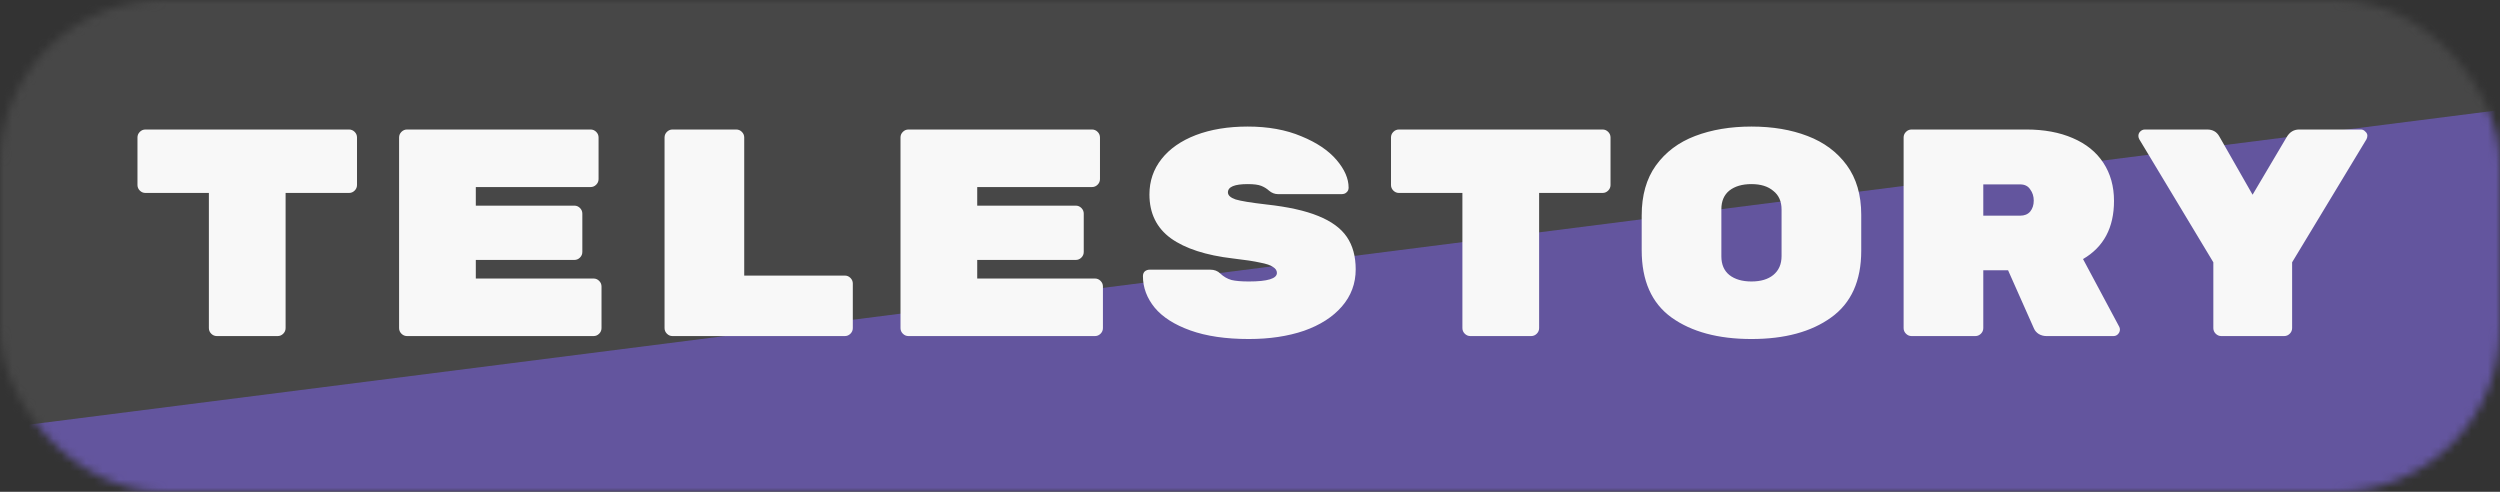 <svg width="305" height="60" viewBox="0 0 305 60" fill="none" xmlns="http://www.w3.org/2000/svg">
<rect x="0" y="0" width="305" height="60" fill="#333333" stroke="none"/>
<mask id="mask0_11_362" style="mask-type:alpha" maskUnits="userSpaceOnUse" x="0" y="0" width="305" height="60">
<rect width="305" height="60" rx="20" fill="#474747"/>
</mask>
<g mask="url(#mask0_11_362)">
<rect width="305" height="60" fill="#474747"/>
<rect x="-25.016" y="55.44" width="433" height="67" transform="rotate(-7.256 -25.016 55.44)" fill="#775FD8" fill-opacity="0.6"/>
<path d="M42.583 15.8C42.847 15.8 43.075 15.896 43.267 16.088C43.459 16.28 43.555 16.508 43.555 16.772V22.568C43.555 22.832 43.459 23.06 43.267 23.252C43.075 23.444 42.847 23.54 42.583 23.54H34.843V40.028C34.843 40.292 34.747 40.52 34.555 40.712C34.363 40.904 34.135 41 33.871 41H26.455C26.191 41 25.963 40.904 25.771 40.712C25.579 40.52 25.483 40.292 25.483 40.028V23.54H17.743C17.479 23.54 17.251 23.444 17.059 23.252C16.867 23.06 16.771 22.832 16.771 22.568V16.772C16.771 16.508 16.867 16.28 17.059 16.088C17.251 15.896 17.479 15.8 17.743 15.8H42.583ZM72.413 33.98C72.677 33.98 72.905 34.076 73.097 34.268C73.289 34.46 73.385 34.688 73.385 34.952V40.028C73.385 40.292 73.289 40.52 73.097 40.712C72.905 40.904 72.677 41 72.413 41H49.661C49.397 41 49.169 40.904 48.977 40.712C48.785 40.52 48.689 40.292 48.689 40.028V16.772C48.689 16.508 48.785 16.28 48.977 16.088C49.169 15.896 49.397 15.8 49.661 15.8H72.053C72.317 15.8 72.545 15.896 72.737 16.088C72.929 16.28 73.025 16.508 73.025 16.772V21.848C73.025 22.112 72.929 22.34 72.737 22.532C72.545 22.724 72.317 22.82 72.053 22.82H58.049V25.088H70.073C70.337 25.088 70.565 25.184 70.757 25.376C70.949 25.568 71.045 25.796 71.045 26.06V30.74C71.045 31.004 70.949 31.232 70.757 31.424C70.565 31.616 70.337 31.712 70.073 31.712H58.049V33.98H72.413ZM103.071 33.62C103.335 33.62 103.563 33.716 103.755 33.908C103.947 34.1 104.043 34.328 104.043 34.592V40.028C104.043 40.292 103.947 40.52 103.755 40.712C103.563 40.904 103.335 41 103.071 41H82.047C81.783 41 81.555 40.904 81.363 40.712C81.171 40.52 81.075 40.292 81.075 40.028V16.772C81.075 16.508 81.171 16.28 81.363 16.088C81.555 15.896 81.783 15.8 82.047 15.8H89.823C90.087 15.8 90.315 15.896 90.507 16.088C90.699 16.28 90.795 16.508 90.795 16.772V33.62H103.071ZM133.585 33.98C133.849 33.98 134.077 34.076 134.269 34.268C134.461 34.46 134.557 34.688 134.557 34.952V40.028C134.557 40.292 134.461 40.52 134.269 40.712C134.077 40.904 133.849 41 133.585 41H110.833C110.569 41 110.341 40.904 110.149 40.712C109.957 40.52 109.861 40.292 109.861 40.028V16.772C109.861 16.508 109.957 16.28 110.149 16.088C110.341 15.896 110.569 15.8 110.833 15.8H133.225C133.489 15.8 133.717 15.896 133.909 16.088C134.101 16.28 134.197 16.508 134.197 16.772V21.848C134.197 22.112 134.101 22.34 133.909 22.532C133.717 22.724 133.489 22.82 133.225 22.82H119.221V25.088H131.245C131.509 25.088 131.737 25.184 131.929 25.376C132.121 25.568 132.217 25.796 132.217 26.06V30.74C132.217 31.004 132.121 31.232 131.929 31.424C131.737 31.616 131.509 31.712 131.245 31.712H119.221V33.98H133.585ZM154.487 24.944C157.127 25.232 159.239 25.7 160.823 26.348C162.431 26.996 163.595 27.848 164.315 28.904C165.035 29.96 165.395 31.28 165.395 32.864C165.395 34.592 164.831 36.104 163.703 37.4C162.599 38.672 161.063 39.656 159.095 40.352C157.127 41.024 154.883 41.36 152.363 41.36C149.555 41.36 147.179 41.012 145.235 40.316C143.291 39.62 141.839 38.696 140.879 37.544C139.919 36.368 139.439 35.084 139.439 33.692C139.439 33.452 139.511 33.26 139.655 33.116C139.823 32.972 140.027 32.9 140.267 32.9H147.647C148.151 32.9 148.559 33.056 148.871 33.368C149.279 33.752 149.735 34.016 150.239 34.16C150.743 34.28 151.451 34.34 152.363 34.34C154.643 34.34 155.783 33.992 155.783 33.296C155.783 33.008 155.627 32.768 155.315 32.576C155.027 32.36 154.499 32.18 153.731 32.036C152.987 31.868 151.883 31.7 150.419 31.532C147.131 31.148 144.611 30.332 142.859 29.084C141.107 27.812 140.231 26.024 140.231 23.72C140.231 22.088 140.723 20.648 141.707 19.4C142.691 18.152 144.083 17.18 145.883 16.484C147.707 15.788 149.819 15.44 152.219 15.44C154.715 15.44 156.899 15.836 158.771 16.628C160.643 17.396 162.071 18.356 163.055 19.508C164.039 20.66 164.531 21.788 164.531 22.892C164.531 23.132 164.447 23.324 164.279 23.468C164.135 23.612 163.931 23.684 163.667 23.684H155.927C155.519 23.684 155.147 23.54 154.811 23.252C154.547 23.012 154.235 22.82 153.875 22.676C153.515 22.532 152.963 22.46 152.219 22.46C150.611 22.46 149.807 22.796 149.807 23.468C149.807 23.828 150.119 24.116 150.743 24.332C151.367 24.524 152.615 24.728 154.487 24.944ZM195.513 15.8C195.777 15.8 196.005 15.896 196.197 16.088C196.389 16.28 196.485 16.508 196.485 16.772V22.568C196.485 22.832 196.389 23.06 196.197 23.252C196.005 23.444 195.777 23.54 195.513 23.54H187.773V40.028C187.773 40.292 187.677 40.52 187.485 40.712C187.293 40.904 187.065 41 186.801 41H179.385C179.121 41 178.893 40.904 178.701 40.712C178.509 40.52 178.413 40.292 178.413 40.028V23.54H170.673C170.409 23.54 170.181 23.444 169.989 23.252C169.797 23.06 169.701 22.832 169.701 22.568V16.772C169.701 16.508 169.797 16.28 169.989 16.088C170.181 15.896 170.409 15.8 170.673 15.8H195.513ZM227.071 30.596C227.071 34.268 225.847 36.98 223.399 38.732C220.975 40.484 217.735 41.36 213.679 41.36C209.623 41.36 206.371 40.484 203.923 38.732C201.499 36.98 200.287 34.244 200.287 30.524V26.276C200.287 23.828 200.863 21.8 202.015 20.192C203.191 18.56 204.787 17.36 206.803 16.592C208.819 15.824 211.111 15.44 213.679 15.44C216.247 15.44 218.527 15.824 220.519 16.592C222.535 17.36 224.131 18.548 225.307 20.156C226.483 21.764 227.071 23.78 227.071 26.204V30.596ZM210.007 31.28C210.007 32.264 210.331 33.02 210.979 33.548C211.651 34.076 212.551 34.34 213.679 34.34C214.807 34.34 215.695 34.076 216.343 33.548C217.015 32.996 217.351 32.228 217.351 31.244V25.556C217.351 24.572 217.015 23.816 216.343 23.288C215.695 22.736 214.807 22.46 213.679 22.46C212.551 22.46 211.651 22.724 210.979 23.252C210.331 23.78 210.007 24.536 210.007 25.52V31.28ZM258.557 39.884C258.605 39.98 258.629 40.088 258.629 40.208C258.629 40.424 258.545 40.616 258.377 40.784C258.233 40.928 258.053 41 257.837 41H249.665C249.329 41 249.017 40.916 248.729 40.748C248.465 40.58 248.273 40.364 248.153 40.1L244.985 32.972H241.961V40.028C241.961 40.292 241.865 40.52 241.673 40.712C241.481 40.904 241.253 41 240.989 41H233.213C232.949 41 232.721 40.904 232.529 40.712C232.337 40.52 232.241 40.292 232.241 40.028V16.772C232.241 16.508 232.337 16.28 232.529 16.088C232.721 15.896 232.949 15.8 233.213 15.8H247.217C249.377 15.8 251.261 16.148 252.869 16.844C254.501 17.54 255.749 18.548 256.613 19.868C257.477 21.188 257.909 22.736 257.909 24.512C257.909 27.776 256.649 30.14 254.129 31.604L258.557 39.884ZM246.461 26.312C246.989 26.312 247.397 26.144 247.685 25.808C247.973 25.448 248.117 25.004 248.117 24.476C248.117 23.948 247.973 23.492 247.685 23.108C247.421 22.7 247.013 22.496 246.461 22.496H241.961V26.312H246.461ZM288.027 15.8C288.243 15.8 288.423 15.884 288.567 16.052C288.735 16.196 288.819 16.364 288.819 16.556C288.819 16.7 288.783 16.844 288.711 16.988L279.639 32V40.028C279.639 40.292 279.543 40.52 279.351 40.712C279.159 40.904 278.931 41 278.667 41H270.999C270.735 41 270.507 40.904 270.315 40.712C270.123 40.52 270.027 40.292 270.027 40.028V32L260.991 16.988C260.919 16.844 260.883 16.712 260.883 16.592C260.883 16.376 260.955 16.196 261.099 16.052C261.267 15.884 261.459 15.8 261.675 15.8H269.271C269.943 15.8 270.435 16.076 270.747 16.628L274.815 23.756L278.991 16.7C279.351 16.1 279.855 15.8 280.503 15.8H288.027Z" fill="#F8F8F8"/>
</g>
</svg>
